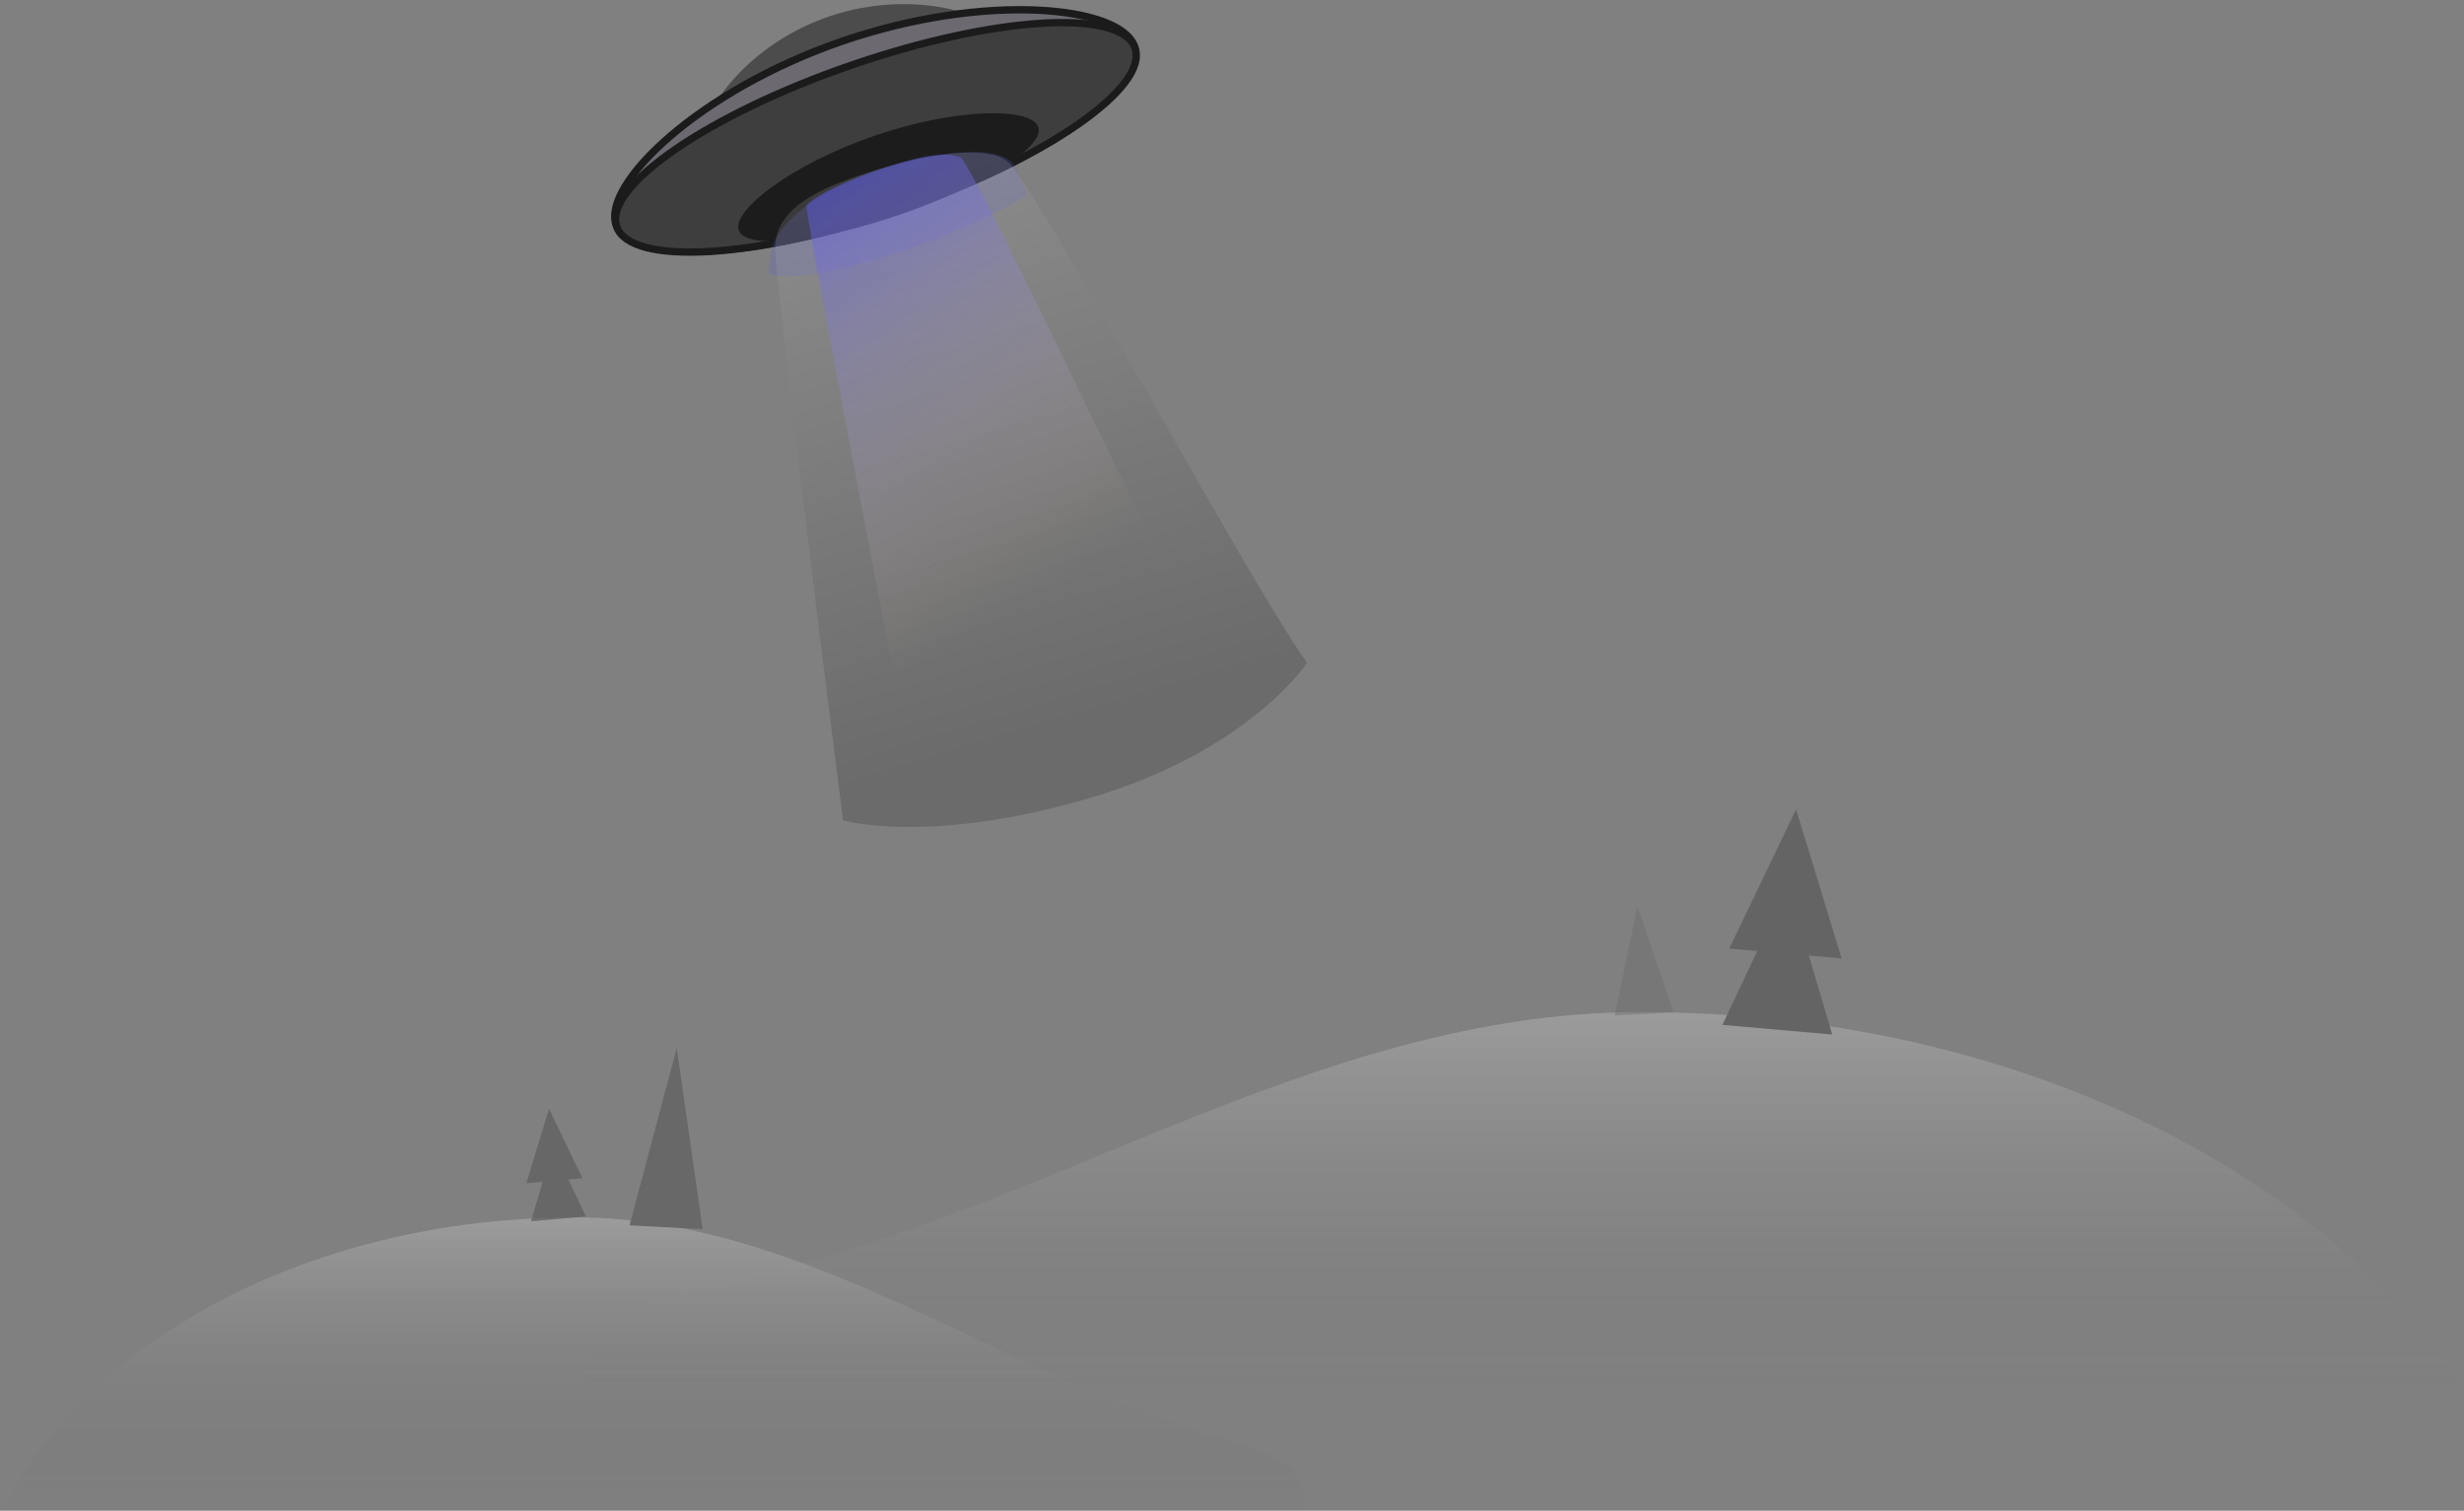 <svg xmlns="http://www.w3.org/2000/svg" width="504" height="309" viewBox="0 0 504 309">
  <rect x="0" y="0" width="504" height="309" fill="#808080" stroke="none"/>
  <defs>
    <linearGradient id="no-task-a" x1="50%" x2="50%" y1="33.114%" y2="0%">
      <stop offset="0%" stop-color="#2D2D2D" stop-opacity="0"/>
      <stop offset="100%" stop-color="#FFF" stop-opacity=".216"/>
    </linearGradient>
    <linearGradient id="no-task-b" x1="54.257%" x2="54.257%" y1="27.941%" y2="0%">
      <stop offset="0%" stop-color="#6D6D6D" stop-opacity="0"/>
      <stop offset="100%" stop-color="#FFF" stop-opacity=".216"/>
    </linearGradient>
    <linearGradient id="no-task-c" x1="67.64%" x2="67.64%" y1="-1.183%" y2="87.046%">
      <stop offset="0%" stop-color="#BBB"/>
      <stop offset="100%" stop-color="#1B1B1B"/>
    </linearGradient>
    <linearGradient id="no-task-d" x1="72.034%" x2="62.937%" y1=".549%" y2="70.566%">
      <stop offset="0%" stop-color="#5B5AEA"/>
      <stop offset="100%" stop-color="#E7D1AF" stop-opacity="0"/>
    </linearGradient>
  </defs>
  <g fill="none" fill-rule="evenodd" transform="matrix(-1 0 0 1 523 -26)">
    <path fill="url(#no-task-a)" d="M405.205,457 C474.128,457 530,416.258 530,366 C530,315.742 474.128,275 405.205,275 C357.777,275 316.352,308.5 273.422,320 C230.493,331.5 280.411,350.327 280.411,366 C280.411,416.258 336.283,457 405.205,457 Z"/>
    <path fill="url(#no-task-b)" d="M187.397,506 C290.893,506 374.793,444.887 374.793,369.5 C374.793,343.38 438.258,300 374.793,288 C311.328,276 255.033,233 187.397,233 C83.9,233 0,294.113 0,369.5 C0,444.887 83.9,506 187.397,506 Z"/>
    <g transform="translate(251)">
      <g transform="rotate(-9 131.07 -174.485)">
        <path fill="#4C4C4C" d="M62.799,55.011 C81.722,55.011 97.063,48.333 97.063,40.096 C97.063,31.859 81.834,20.373 62.91,20.373 C43.987,20.373 28.535,31.859 28.535,40.096 C28.535,48.333 43.875,55.011 62.799,55.011 Z" transform="rotate(28 62.799 37.692)"/>
        <path fill="#6C6971" stroke="#1B1B1B" stroke-width="1.5" d="M58.785,61.204 C89.751,61.204 114.854,54.057 114.854,45.241 C114.854,36.425 89.933,24.77 58.967,24.77 C28.001,24.77 2.716,36.425 2.716,45.241 C2.716,54.057 27.819,61.204 58.785,61.204 Z" transform="rotate(28 58.785 42.987)"/>
        <ellipse cx="57.554" cy="45.301" fill="#3E3E3E" stroke="#1B1B1B" stroke-width="1.5" rx="56.069" ry="15.595" transform="rotate(28 57.554 45.301)"/>
        <path fill="#1C1C1C" d="M54.034,61.035 C71.931,61.035 86.438,57.575 86.438,53.308 C86.438,49.04 71.905,44.096 54.008,44.096 C36.112,44.096 21.63,49.04 21.63,53.308 C21.63,57.575 36.138,61.035 54.034,61.035 Z" transform="rotate(28 54.034 52.565)"/>
        <path fill="#5B5AEA" d="M24.636,65.61 C28.977,67.341 43.849,68.246 51.212,68.246 C62.931,68.246 76.864,67.087 80.07,63.562 C79.198,61.922 77.803,59.299 77.455,58.644 C73.35,54.091 65.527,51.129 51.212,51.129 C36.896,51.129 25.291,54.961 25.291,59.687 C25.28,59.831 24.897,62.618 24.636,65.61 Z" opacity=".2" transform="rotate(28 52.353 59.687)"/>
      </g>
      <g transform="rotate(17 -127.302 156.199)">
        <path fill="url(#no-task-c)" d="M0.438,122.756 C6.931,103.82 23.403,19.869 28.723,7.44 C31.215,1.851 46.146,0.443 57.129,0.606 C68.112,0.77 77.635,2.272 79.775,10.146 C82.599,20.541 100.632,125.817 100.632,125.817 C100.632,125.817 85.464,135.806 51.255,136.209 C17.047,136.611 0.438,122.756 0.438,122.756" opacity=".2"/>
        <path fill="url(#no-task-d)" d="M16.982,126.328 C21.493,108.529 34.185,14.869 37.859,3.32 C40.685,0.698 48.114,0.374 55.898,0.698 C63.681,1.023 70.92,2.519 71.11,3.62 C72.937,14.201 85.19,130.471 85.19,130.471 C85.19,130.471 71.162,134.41 51.855,134.427 C32.548,134.444 16.982,126.328 16.982,126.328" opacity=".5"/>
      </g>
    </g>
    <g fill="#646464" transform="translate(143 190)">
      <polygon points="15.556 17.111 26.444 46.667 3.889 46.667" transform="rotate(-5 15.167 31.889)"/>
      <polygon points="13.909 1.529 25.05 31.084 1.972 31.084" transform="rotate(-5 13.511 16.306)"/>
    </g>
    <g fill="#5D5D5D" opacity=".7" transform="matrix(-1 0 0 1 417 252)">
      <polygon points="7.778 8.556 13.222 23.333 1.944 23.333" transform="rotate(-5 7.583 15.944)"/>
      <polygon points="6.955 .764 12.525 15.542 .986 15.542" transform="rotate(-5 6.756 8.153)"/>
    </g>
    <polygon fill="#6B6B6B" points="7.953 1.395 13.786 23.439 1.703 23.439" opacity=".4" transform="rotate(3 -3911.454 3545.51)"/>
    <polygon fill="#686868" points="10.166 1.324 17.4 38.065 2.415 38.065" transform="scale(-1 1) rotate(3 -4751.022 -7416.36)"/>
  </g>
</svg>
